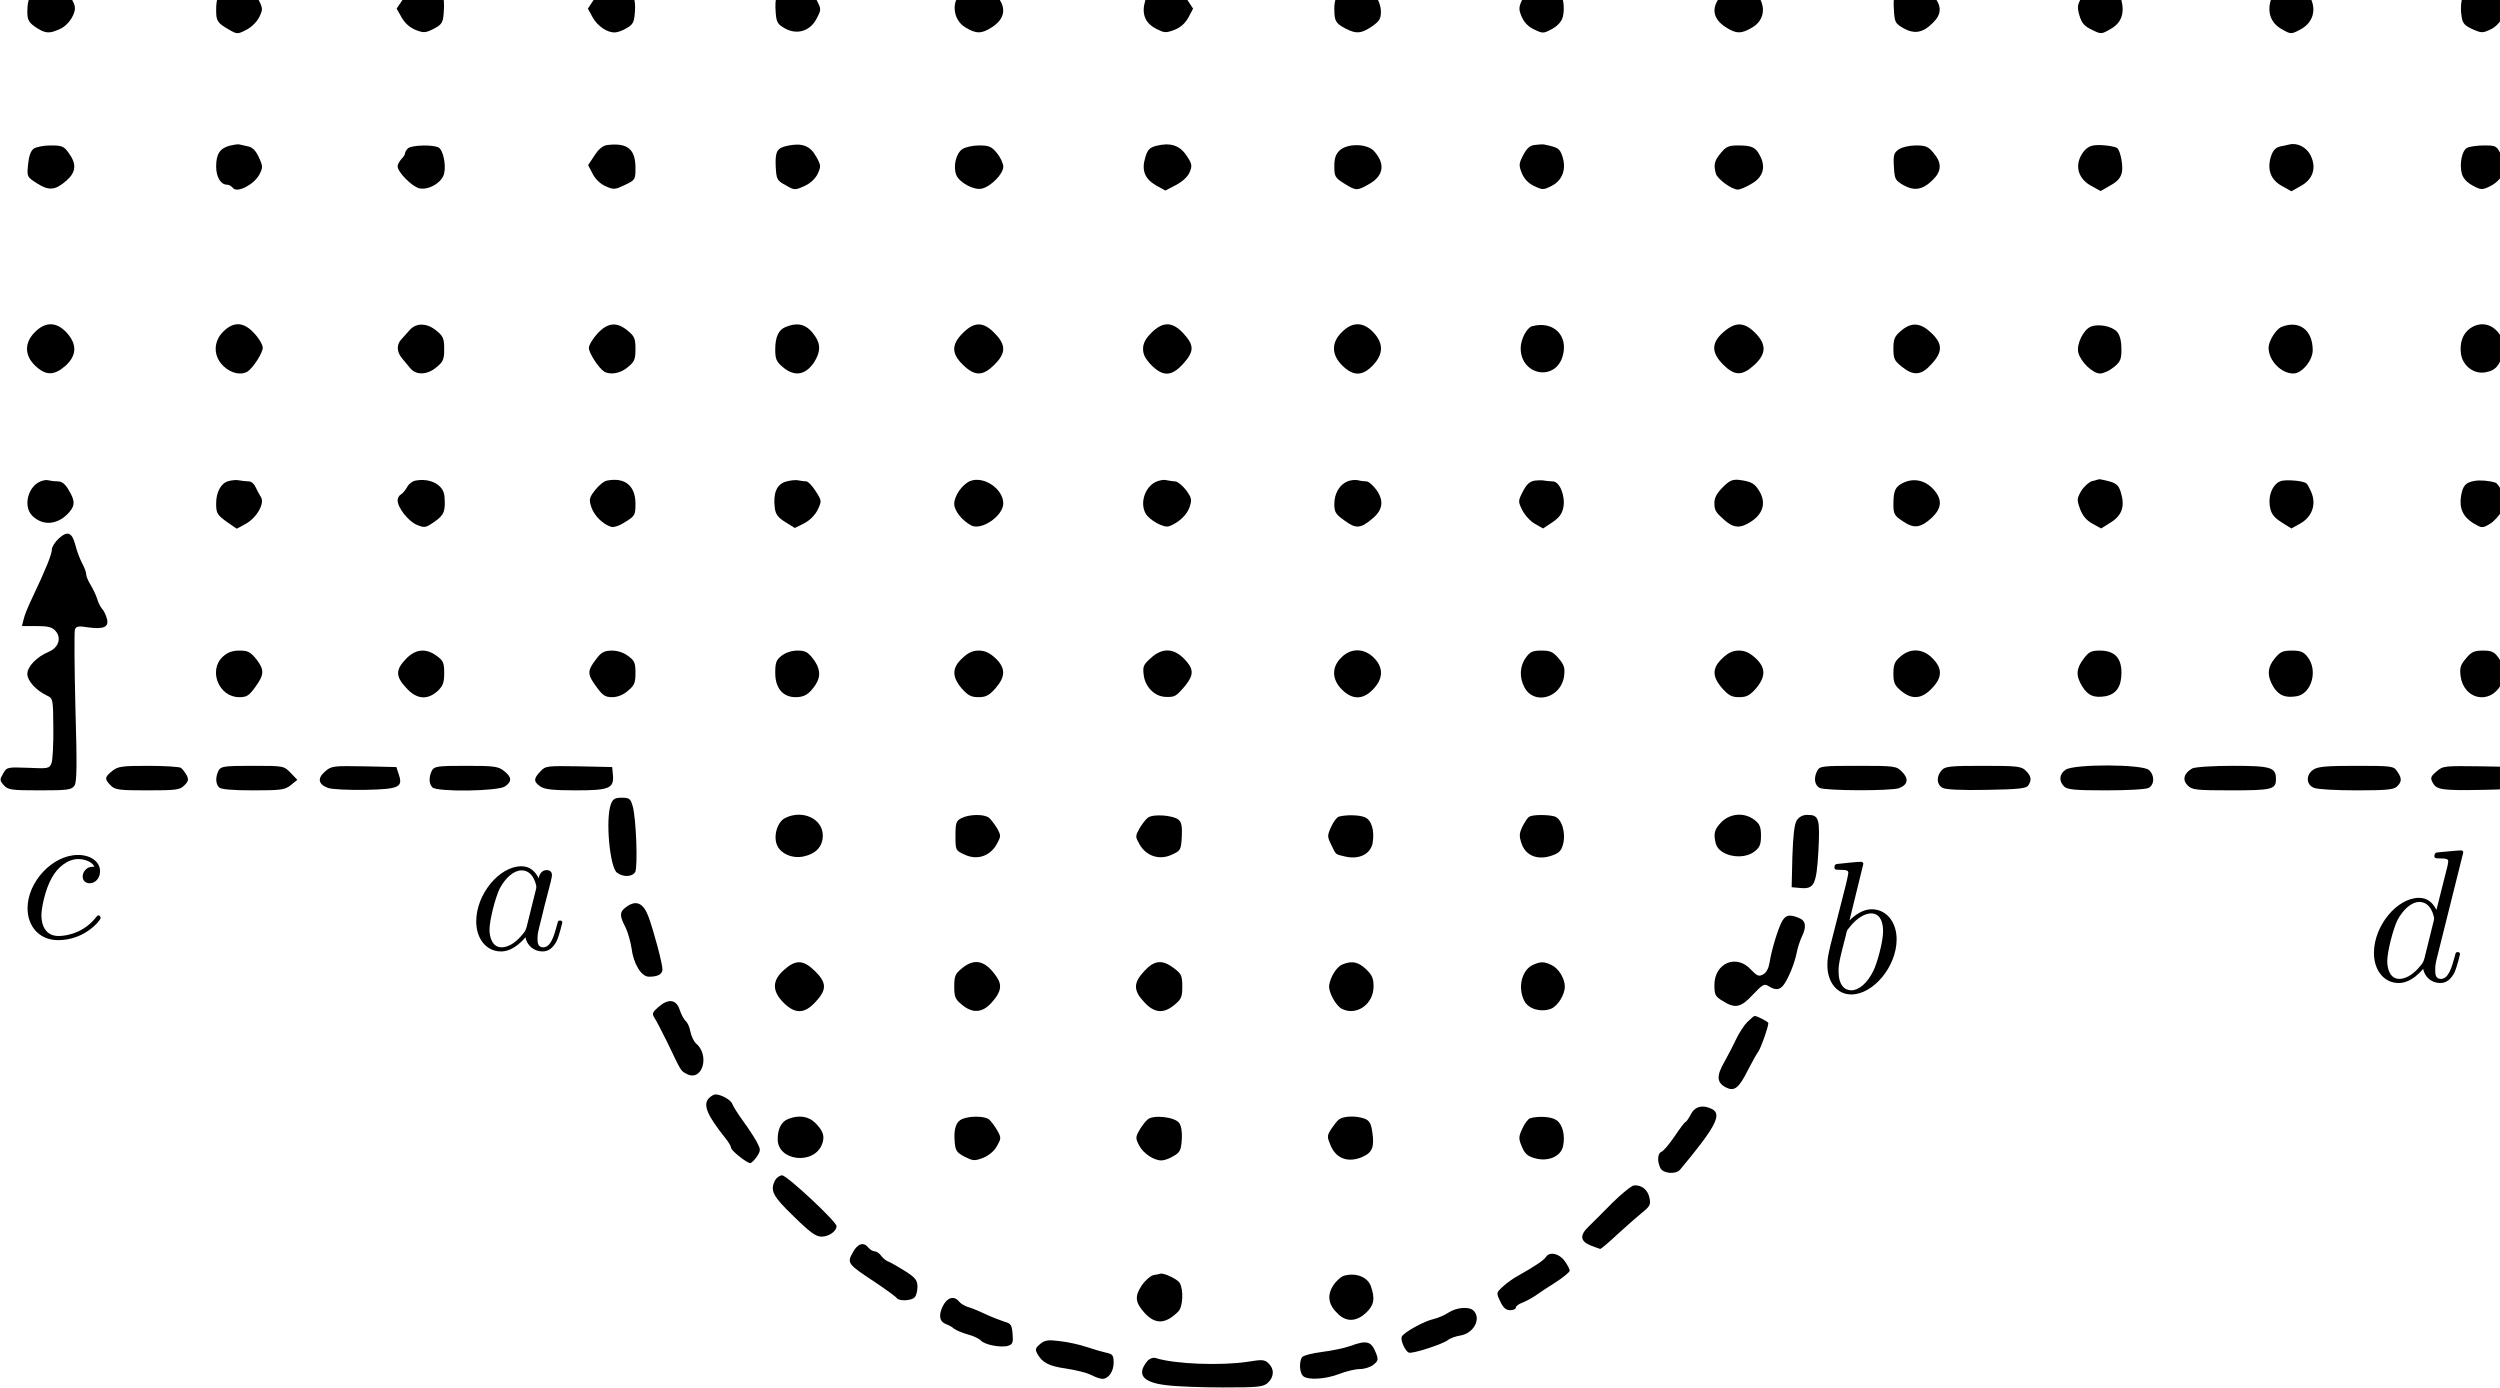 <?xml version="1.0" encoding="UTF-8" standalone="no"?>
<svg
   xmlns:ns1="http://www.iki.fi/pav/software/textext/"
   xmlns:dc="http://purl.org/dc/elements/1.1/"
   xmlns:cc="http://creativecommons.org/ns#"
   xmlns:rdf="http://www.w3.org/1999/02/22-rdf-syntax-ns#"
   xmlns:svg="http://www.w3.org/2000/svg"
   xmlns="http://www.w3.org/2000/svg"
   xmlns:sodipodi="http://sodipodi.sourceforge.net/DTD/sodipodi-0.dtd"
   xmlns:inkscape="http://www.inkscape.org/namespaces/inkscape"
   version="1.0"
   width="1029.028pt"
   height="571.38pt"
   viewBox="0 0 1029.028 571.38"
   preserveAspectRatio="xMidYMid meet"
   id="svg486"
   sodipodi:docname="GZ-3-tiyou-0596.svg"
   inkscape:version="0.92.4 (5da689c313, 2019-01-14)">
  <defs
     id="defs490" />
  <sodipodi:namedview
     pagecolor="#ffffff"
     bordercolor="#666666"
     borderopacity="1"
     objecttolerance="10"
     gridtolerance="10"
     guidetolerance="10"
     inkscape:pageopacity="0"
     inkscape:pageshadow="2"
     inkscape:window-width="1920"
     inkscape:window-height="1030"
     id="namedview488"
     showgrid="false"
     inkscape:zoom="0.42569538"
     inkscape:cx="323.15439"
     inkscape:cy="427.23087"
     inkscape:window-x="0"
     inkscape:window-y="0"
     inkscape:window-maximized="0"
     inkscape:current-layer="g2250" />
  <g
     transform="matrix(7.764,0,0,7.764,-1068.656,-570.181)"
     ns1:version="0.11.1"
     ns1:texconverter="xelatex"
     ns1:pdfconverter="pdf2svg"
     ns1:text="$abcd$"
     ns1:preamble="/home/shui/.config/inkscape/extensions/textext/default_packages.tex"
     ns1:scale="1.0"
     ns1:alignment="middle center"
     ns1:jacobian_sqrt="0.352778"
     id="g2253">
    <g
       id="surface1-3"
       transform="translate(0.681,-1.361)">
      <g
         style="fill:#000000;fill-opacity:1"
         id="g2250">
        <g
           id="g2636">
          <g
             id="g484"
             stroke="none"
             fill="#000000"
             transform="matrix(0.013,0,0,-0.013,133.081,152.061)"
             style="">
            <g
               id="g6">
              <path
                 id="path4"
                 d="M454 5985 c-32 -13 -44 -37 -44 -90 0 -35 6 -45 42 -68 34 -21 51 -21 93 -1 35 16 65 65 58 93 -15 59 -89 91 -149 66z" />
            </g>
            <g
               id="g10">
              <path
                 id="path8"
                 d="M1224 5986 c-35 -16 -44 -32 -44 -84 0 -45 5 -52 51 -79 35 -20 36 -20 73 -1 21 11 43 33 52 52 15 31 15 35 -5 74 -13 25 -29 42 -39 42 -9 0 -26 2 -37 5 -11 3 -34 -1 -51 -9z" />
            </g>
            <g
               id="g14">
              <path
                 id="path12"
                 d="M1997 5993 c-19 -3 -36 -17 -54 -45 l-27 -40 21 -37 c13 -23 34 -41 57 -50 33 -13 40 -12 74 5 33 18 37 25 40 64 6 77 -5 93 -68 104 -8 2 -28 1 -43 -1z" />
            </g>
            <g
               id="g18">
              <path
                 id="path16"
                 d="M2777 5992 c-19 -2 -36 -15 -54 -43 l-27 -41 19 -35 c20 -36 60 -64 92 -62 10 0 32 8 48 18 26 15 30 24 33 70 5 77 -26 103 -111 93z" />
            </g>
            <g
               id="g22">
              <path
                 id="path20"
                 d="M3503 5989 c-37 -11 -46 -32 -41 -99 3 -38 8 -46 38 -63 49 -27 103 -11 129 41 19 36 19 37 0 75 -11 21 -25 40 -32 42 -35 11 -65 12 -94 4z" />
            </g>
            <g
               id="g26">
              <path
                 id="path24"
                 d="M5013 5989 c-26 -7 -35 -17 -44 -48 -16 -53 -2 -91 44 -115 33 -17 39 -18 74 -5 26 10 44 26 58 51 l19 36 -27 41 c-16 24 -35 41 -46 41 -11 0 -25 2 -33 4 -7 2 -27 0 -45 -5z" />
            </g>
            <g
               id="g30">
              <path
                 id="path28"
                 d="M6555 5991 c-22 -5 -35 -16 -48 -44 -15 -33 -16 -41 -3 -72 10 -23 27 -41 51 -52 35 -17 38 -17 73 2 23 13 39 30 44 50 9 35 1 90 -16 103 -16 13 -67 20 -101 13z" />
            </g>
            <g
               id="g34">
              <path
                 id="path32"
                 d="M8830 5991 c-13 -4 -33 -22 -44 -40 -16 -28 -17 -38 -7 -72 9 -30 20 -43 50 -57 38 -19 39 -19 77 3 44 25 58 64 43 121 -8 27 -17 35 -47 44 -20 5 -39 9 -42 9 -3 -1 -16 -4 -30 -8z" />
            </g>
            <g
               id="g38">
              <path
                 id="path36"
                 d="M9603 5989 c-24 -7 -34 -18 -43 -43 -17 -53 -1 -97 44 -122 37 -21 38 -21 74 -2 49 25 67 73 46 123 -8 20 -20 38 -27 40 -35 10 -65 12 -94 4z" />
            </g>
            <g
               id="g42">
              <path
                 id="path40"
                 d="M10390 5993 c-14 -3 -30 -9 -36 -14 -16 -13 -24 -61 -17 -102 4 -29 12 -38 45 -53 36 -16 41 -16 73 -1 20 9 40 30 50 51 16 32 15 36 -5 75 -13 26 -27 41 -39 41 -11 0 -25 2 -33 4 -7 2 -24 1 -38 -1z" />
            </g>
            <g
               id="g46">
              <path
                 id="path44"
                 d="M4223 5975 c-47 -33 -40 -113 13 -144 45 -27 66 -26 109 2 52 34 59 79 19 126 -22 27 -33 31 -73 31 -25 0 -56 -7 -68 -15z" />
            </g>
            <g
               id="g50">
              <path
                 id="path48"
                 d="M5760 5970 c-14 -14 -20 -33 -20 -62 0 -51 5 -60 47 -82 44 -22 62 -20 106 9 31 22 37 31 37 61 0 20 -9 47 -22 64 -19 27 -28 30 -75 30 -40 0 -58 -5 -73 -20z" />
            </g>
            <g
               id="g54">
              <path
                 id="path52"
                 d="M7316 5959 c-40 -47 -33 -92 19 -126 43 -28 64 -29 109 -2 43 25 56 71 32 117 -18 35 -33 42 -91 42 -36 0 -48 -5 -69 -31z" />
            </g>
            <g
               id="g58">
              <path
                 id="path56"
                 d="M8042 5974 c-20 -14 -23 -23 -20 -70 3 -52 5 -56 39 -76 45 -25 79 -19 120 22 36 35 37 69 3 109 -22 27 -33 31 -73 31 -26 0 -56 -7 -69 -16z" />
            </g>
            <g
               id="g62">
              <path
                 id="path60"
                 d="M1235 5349 c-40 -11 -55 -34 -55 -85 0 -43 19 -74 44 -74 8 0 19 -6 25 -14 17 -21 86 15 107 55 15 29 15 34 -2 71 -12 26 -25 40 -43 44 -14 3 -30 7 -36 8 -5 2 -23 -1 -40 -5z" />
            </g>
            <g
               id="g66">
              <path
                 id="path64"
                 d="M2777 5352 c-19 -2 -36 -15 -54 -43 l-26 -39 19 -37 c12 -22 32 -41 54 -50 31 -14 38 -13 77 6 42 20 43 22 43 69 0 77 -32 103 -113 94z" />
            </g>
            <g
               id="g70">
              <path
                 id="path68"
                 d="M3511 5349 c-44 -9 -52 -23 -49 -87 3 -50 5 -55 40 -74 36 -21 38 -21 76 -4 25 11 45 30 55 50 14 31 14 35 -7 72 -24 43 -57 55 -115 43z" />
            </g>
            <g
               id="g74">
              <path
                 id="path72"
                 d="M5012 5348 c-25 -7 -34 -16 -43 -47 -16 -53 -2 -87 44 -114 l38 -21 44 23 c26 14 48 34 55 52 11 26 10 34 -13 68 -28 42 -66 54 -125 39z" />
            </g>
            <g
               id="g78">
              <path
                 id="path76"
                 d="M6557 5352 c-20 -2 -32 -14 -47 -42 -18 -35 -18 -41 -5 -74 10 -23 27 -41 51 -52 34 -16 37 -16 72 2 43 23 59 68 42 120 -11 32 -17 36 -75 48 -5 1 -22 0 -38 -2z" />
            </g>
            <g
               id="g82">
              <path
                 id="path80"
                 d="M8836 5350 c-20 -3 -36 -16 -49 -38 -28 -48 -12 -99 40 -127 l38 -21 40 23 c29 16 42 31 47 54 5 26 -5 82 -18 97 -7 9 -72 17 -98 12z" />
            </g>
            <g
               id="g86">
              <path
                 id="path84"
                 d="M9635 5354 c-6 -1 -22 -5 -37 -8 -19 -4 -30 -16 -38 -40 -17 -53 -2 -96 44 -121 l39 -22 37 21 c51 27 66 74 42 124 -16 34 -54 54 -87 46z" />
            </g>
            <g
               id="g90">
              <path
                 id="path88"
                 d="M436 5337 c-12 -9 -20 -31 -23 -64 -5 -51 -5 -51 37 -78 49 -31 75 -28 121 13 38 34 40 67 8 111 -20 28 -28 31 -74 31 -28 0 -59 -6 -69 -13z" />
            </g>
            <g
               id="g94">
              <path
                 id="path92"
                 d="M1962 5338 c-7 -7 -12 -16 -12 -21 0 -5 -7 -15 -15 -23 -8 -9 -15 -22 -15 -29 0 -24 59 -83 89 -90 39 -8 94 25 101 62 8 36 -5 94 -22 104 -20 13 -112 11 -126 -3z" />
            </g>
            <g
               id="g98">
              <path
                 id="path96"
                 d="M4223 5335 c-26 -18 -38 -70 -25 -105 13 -32 73 -64 105 -56 37 9 87 60 87 89 0 14 -12 39 -26 56 -22 27 -33 31 -73 31 -26 0 -56 -7 -68 -15z" />
            </g>
            <g
               id="g102">
              <path
                 id="path100"
                 d="M5762 5330 c-16 -15 -22 -32 -22 -65 0 -41 3 -47 40 -70 48 -30 52 -31 101 -3 61 34 68 84 20 136 -29 30 -107 31 -139 2z" />
            </g>
            <g
               id="g106">
              <path
                 id="path104"
                 d="M7316 5319 c-26 -31 -30 -47 -20 -84 6 -22 65 -65 89 -65 9 0 34 10 55 23 48 26 61 68 36 115 -18 35 -33 42 -91 42 -36 0 -48 -5 -69 -31z" />
            </g>
            <g
               id="g110">
              <path
                 id="path108"
                 d="M8042 5334 c-20 -14 -23 -23 -20 -70 3 -52 5 -56 39 -76 45 -25 79 -19 120 22 36 35 37 69 3 109 -22 27 -33 31 -73 31 -26 0 -56 -7 -69 -16z" />
            </g>
            <g
               id="g114">
              <path
                 id="path112"
                 d="M10359 5340 c-21 -12 -31 -66 -21 -105 6 -20 21 -36 45 -49 34 -18 38 -18 71 -2 21 10 42 30 51 49 14 30 14 36 -5 75 -20 41 -21 42 -73 42 -28 0 -59 -5 -68 -10z" />
            </g>
            <g
               id="g118">
              <path
                 id="path116"
                 d="M441 4589 c-44 -44 -43 -96 2 -138 42 -40 76 -40 122 0 47 42 49 89 4 137 -41 43 -85 44 -128 1z" />
            </g>
            <g
               id="g122">
              <path
                 id="path120"
                 d="M1209 4591 c-42 -42 -41 -102 2 -142 31 -29 71 -37 97 -21 23 15 62 76 62 97 0 12 -15 38 -34 58 -43 48 -84 50 -127 8z" />
            </g>
            <g
               id="g126">
              <path
                 id="path124"
                 d="M1970 4598 c-12 -13 -27 -30 -35 -39 -20 -21 -19 -51 3 -77 9 -11 25 -30 34 -41 24 -29 70 -27 107 5 27 22 31 32 31 74 0 42 -4 52 -31 74 -38 32 -82 34 -109 4z" />
            </g>
            <g
               id="g130">
              <path
                 id="path128"
                 d="M2735 4583 c-19 -21 -35 -47 -35 -59 0 -20 39 -81 62 -96 25 -15 67 -8 97 18 27 22 31 32 31 74 0 42 -4 52 -31 74 -45 38 -82 34 -124 -11z" />
            </g>
            <g
               id="g134">
              <path
                 id="path132"
                 d="M3503 4610 c-30 -12 -43 -41 -43 -93 0 -38 5 -49 31 -71 47 -40 92 -33 127 19 26 41 28 72 6 105 -33 50 -68 61 -121 40z" />
            </g>
            <g
               id="g138">
              <path
                 id="path136"
                 d="M4225 4585 c-47 -47 -47 -84 1 -130 48 -47 81 -46 128 1 47 47 48 80 1 128 -46 48 -83 48 -130 1z" />
            </g>
            <g
               id="g142">
              <path
                 id="path140"
                 d="M4994 4586 c-24 -24 -34 -43 -34 -66 0 -23 10 -41 34 -66 48 -48 83 -46 130 6 45 50 45 75 1 123 -45 49 -84 50 -131 3z" />
            </g>
            <g
               id="g146">
              <path
                 id="path144"
                 d="M5771 4589 c-44 -43 -43 -93 2 -137 45 -44 82 -43 125 2 43 46 43 89 1 134 -41 43 -85 44 -128 1z" />
            </g>
            <g
               id="g150">
              <path
                 id="path148"
                 d="M6547 4613 c-22 -6 -47 -53 -47 -90 0 -110 140 -137 171 -33 25 84 -37 146 -124 123z" />
            </g>
            <g
               id="g154">
              <path
                 id="path152"
                 d="M7326 4588 c-49 -43 -49 -83 0 -132 46 -46 77 -47 127 -1 49 45 50 84 3 131 -45 45 -81 45 -130 2z" />
            </g>
            <g
               id="g158">
              <path
                 id="path156"
                 d="M8051 4594 c-26 -22 -31 -33 -31 -72 0 -42 4 -50 34 -74 48 -39 80 -36 121 10 47 50 46 84 -1 128 -44 42 -81 44 -123 8z" />
            </g>
            <g
               id="g162">
              <path
                 id="path160"
                 d="M8825 4611 c-31 -13 -59 -72 -51 -106 10 -38 59 -85 89 -85 14 0 39 12 56 26 27 22 31 32 31 74 0 31 -6 55 -17 69 -20 24 -77 35 -108 22z" />
            </g>
            <g
               id="g166">
              <path
                 id="path164"
                 d="M9603 4610 c-23 -9 -53 -58 -53 -85 0 -52 51 -105 101 -105 35 0 79 53 79 95 0 82 -55 124 -127 95z" />
            </g>
            <g
               id="g170">
              <path
                 id="path168"
                 d="M10372 4604 c-31 -22 -44 -60 -37 -107 9 -48 54 -81 100 -72 38 7 53 22 70 71 12 35 11 42 -8 76 -29 50 -81 63 -125 32z" />
            </g>
            <g
               id="g174">
              <path
                 id="path172"
                 d="M464 3980 c-52 -21 -72 -102 -34 -140 41 -41 99 -38 143 6 32 32 34 52 6 98 -14 25 -28 36 -44 36 -13 0 -29 2 -37 4 -7 3 -23 1 -34 -4z" />
            </g>
            <g
               id="g178">
              <path
                 id="path176"
                 d="M1230 3981 c-30 -8 -50 -44 -50 -91 0 -41 4 -47 49 -79 l35 -24 35 19 c47 25 81 86 63 111 -6 10 -16 28 -22 41 -5 12 -17 22 -27 22 -10 0 -27 2 -38 4 -11 3 -31 1 -45 -3z" />
            </g>
            <g
               id="g182">
              <path
                 id="path180"
                 d="M1992 3983 c-12 -2 -27 -14 -33 -26 -7 -12 -18 -26 -25 -30 -8 -4 -14 -15 -14 -24 0 -30 43 -85 78 -100 32 -13 36 -13 73 13 39 27 45 43 40 104 -4 46 -58 75 -119 63z" />
            </g>
            <g
               id="g186">
              <path
                 id="path184"
                 d="M2773 3983 c-12 -2 -33 -20 -48 -39 -24 -31 -25 -38 -15 -69 12 -35 46 -69 80 -80 11 -4 35 4 59 20 39 24 41 28 41 74 0 74 -44 109 -117 94z" />
            </g>
            <g
               id="g190">
              <path
                 id="path188"
                 d="M3503 3979 c-37 -11 -52 -47 -45 -106 3 -27 13 -40 43 -59 l39 -24 38 19 c23 12 44 33 55 55 17 36 17 37 -8 76 -14 22 -31 40 -38 40 -6 0 -21 2 -32 4 -11 3 -35 0 -52 -5z" />
            </g>
            <g
               id="g194">
              <path
                 id="path192"
                 d="M4254 3981 c-32 -14 -64 -60 -64 -93 0 -28 33 -69 70 -88 42 -21 130 40 130 90 0 60 -81 114 -136 91z" />
            </g>
            <g
               id="g198">
              <path
                 id="path196"
                 d="M5010 3977 c-43 -22 -63 -85 -40 -127 15 -28 75 -61 96 -53 39 14 74 47 84 79 10 30 8 37 -15 69 -15 19 -35 35 -44 35 -9 0 -25 3 -36 5 -11 3 -31 -1 -45 -8z" />
            </g>
            <g
               id="g202">
              <path
                 id="path200"
                 d="M5794 3980 c-33 -13 -54 -50 -54 -92 0 -33 5 -42 42 -68 46 -34 65 -33 113 8 43 35 48 73 17 117 -14 19 -32 35 -41 35 -9 0 -25 2 -36 5 -11 2 -30 0 -41 -5z" />
            </g>
            <g
               id="g206">
              <path
                 id="path204"
                 d="M6557 3983 c-20 -3 -33 -15 -48 -44 -20 -39 -20 -41 -2 -77 10 -20 33 -45 51 -55 l33 -19 38 25 c28 19 40 35 45 61 9 46 -15 106 -43 106 -11 0 -25 2 -33 3 -7 2 -25 2 -41 0z" />
            </g>
            <g
               id="g210">
              <path
                 id="path208"
                 d="M7324 3956 c-23 -23 -34 -43 -34 -62 0 -32 4 -39 41 -72 38 -33 65 -35 110 -5 48 32 60 76 33 122 -20 33 -32 40 -82 47 -28 3 -40 -2 -68 -30z" />
            </g>
            <g
               id="g214">
              <path
                 id="path212"
                 d="M8064 3976 c-36 -16 -44 -32 -44 -90 0 -39 4 -46 39 -69 46 -31 72 -27 119 16 40 39 42 74 5 115 -33 36 -77 46 -119 28z" />
            </g>
            <g
               id="g218">
              <path
                 id="path216"
                 d="M8830 3981 c-13 -4 -33 -22 -44 -40 -18 -31 -18 -37 -5 -73 10 -27 25 -46 50 -60 l36 -20 40 25 c46 29 58 66 40 124 -8 26 -18 35 -46 43 -20 5 -38 9 -41 9 -3 -1 -16 -4 -30 -8z" />
            </g>
            <g
               id="g222">
              <path
                 id="path220"
                 d="M9607 3983 c-37 -6 -61 -58 -51 -109 5 -27 16 -41 47 -61 l40 -25 36 20 c48 27 66 77 46 126 -8 19 -18 37 -22 39 -15 9 -68 14 -96 10z" />
            </g>
            <g
               id="g226">
              <path
                 id="path224"
                 d="M10390 3982 c-36 -6 -48 -19 -55 -61 -8 -50 7 -84 49 -111 36 -21 37 -22 69 -3 17 10 40 36 51 57 18 37 18 38 0 73 -11 19 -23 37 -29 38 -26 8 -62 11 -85 7z" />
            </g>
            <g
               id="g230">
              <path
                 id="path228"
                 d="M537 3746 c-15 -14 -27 -34 -27 -44 0 -19 -24 -79 -80 -197 -16 -33 -32 -72 -35 -87 l-7 -28 59 0 c47 0 64 -4 78 -20 25 -28 13 -68 -28 -85 -48 -20 -87 -60 -87 -90 0 -28 35 -67 79 -88 26 -12 26 -14 27 -132 1 -66 -3 -131 -7 -143 -9 -23 -13 -24 -96 -20 -85 3 -87 3 -102 -24 -14 -24 -14 -28 3 -47 17 -19 30 -21 147 -21 113 0 129 2 141 19 10 15 11 77 4 319 -4 166 -5 309 -2 318 5 13 15 15 51 9 65 -9 88 0 80 33 -4 15 -12 34 -20 42 -7 8 -16 26 -20 40 -4 14 -16 39 -26 56 -11 17 -19 38 -19 45 0 8 -7 28 -16 44 -9 17 -22 50 -28 75 -14 53 -32 60 -69 26z" />
            </g>
            <g
               id="g234">
              <path
                 id="path232"
                 d="M1207 3265 c-60 -56 -16 -165 67 -165 31 0 40 6 66 42 37 51 37 70 3 114 -24 29 -34 34 -68 34 -29 0 -48 -7 -68 -25z" />
            </g>
            <g
               id="g238">
              <path
                 id="path236"
                 d="M1953 3255 c-42 -44 -41 -71 2 -117 42 -47 86 -51 128 -13 22 21 27 34 27 74 0 41 -4 50 -30 69 -44 33 -88 29 -127 -13z" />
            </g>
            <g
               id="g242">
              <path
                 id="path240"
                 d="M2728 3253 c-35 -46 -35 -60 3 -111 25 -35 36 -42 64 -42 21 0 45 9 64 26 27 22 31 33 31 73 0 41 -4 50 -30 69 -18 14 -43 22 -67 22 -32 -1 -43 -7 -65 -37z" />
            </g>
            <g
               id="g246">
              <path
                 id="path244"
                 d="M3486 3269 c-22 -17 -26 -28 -26 -70 0 -62 31 -99 83 -99 36 0 55 12 81 50 23 35 20 68 -10 107 -21 27 -32 33 -63 33 -24 0 -48 -8 -65 -21z" />
            </g>
            <g
               id="g250">
              <path
                 id="path248"
                 d="M4223 3259 c-43 -39 -43 -76 -2 -124 25 -28 38 -35 68 -35 30 0 43 7 69 36 42 48 42 83 0 123 -24 22 -43 31 -68 31 -25 0 -44 -9 -67 -31z" />
            </g>
            <g
               id="g254">
              <path
                 id="path252"
                 d="M4991 3259 c-30 -27 -33 -34 -28 -71 7 -49 47 -87 92 -87 35 -1 41 3 78 47 35 44 34 68 -5 108 -44 45 -90 46 -137 3z" />
            </g>
            <g
               id="g258">
              <path
                 id="path256"
                 d="M5768 3261 c-40 -39 -38 -89 3 -130 43 -43 87 -42 128 2 41 43 42 88 2 128 -40 40 -95 40 -133 0z" />
            </g>
            <g
               id="g262">
              <path
                 id="path260"
                 d="M6521 3261 c-25 -34 -27 -81 -6 -120 38 -75 150 -45 162 45 4 33 1 45 -22 72 -23 27 -34 32 -70 32 -37 0 -47 -5 -64 -29z" />
            </g>
            <g
               id="g266">
              <path
                 id="path264"
                 d="M7323 3259 c-43 -40 -43 -75 -1 -123 26 -29 39 -36 69 -36 30 0 43 7 68 35 41 48 41 85 -1 124 -24 22 -43 31 -68 31 -25 0 -44 -9 -67 -31z" />
            </g>
            <g
               id="g270">
              <path
                 id="path268"
                 d="M8048 3265 c-23 -19 -28 -33 -28 -69 0 -37 5 -48 31 -70 44 -37 84 -34 125 9 44 45 45 82 3 124 -39 40 -91 42 -131 6z" />
            </g>
            <g
               id="g274">
              <path
                 id="path272"
                 d="M8796 3257 c-31 -41 -33 -69 -6 -113 24 -38 48 -48 96 -40 43 9 64 39 64 96 0 61 -29 90 -88 90 -35 0 -45 -5 -66 -33z" />
            </g>
            <g
               id="g278">
              <path
                 id="path276"
                 d="M9576 3259 c-31 -36 -33 -72 -7 -116 23 -37 50 -47 97 -39 60 12 86 106 43 160 -16 21 -29 26 -64 26 -36 0 -48 -5 -69 -31z" />
            </g>
            <g
               id="g282">
              <path
                 id="path280"
                 d="M10355 3258 c-23 -27 -26 -39 -22 -72 13 -95 117 -118 164 -37 24 42 22 69 -11 114 -16 22 -27 27 -62 27 -35 0 -47 -5 -69 -32z" />
            </g>
            <g
               id="g286">
              <path
                 id="path284"
                 d="M756 2799 c-31 -25 -32 -33 -6 -59 18 -18 33 -20 150 -20 117 0 132 2 150 20 17 17 19 24 9 43 -7 12 -17 25 -23 29 -6 4 -66 8 -132 8 -108 0 -124 -2 -148 -21z" />
            </g>
            <g
               id="g290">
              <path
                 id="path288"
                 d="M1190 2801 c-13 -26 -13 -54 2 -69 8 -8 53 -12 139 -12 114 0 129 2 153 21 l27 22 -27 28 c-28 29 -28 29 -156 29 -116 0 -128 -2 -138 -19z" />
            </g>
            <g
               id="g294">
              <path
                 id="path292"
                 d="M1624 2797 c-32 -28 -28 -52 12 -67 15 -6 83 -9 152 -8 140 3 155 11 136 65 l-9 28 -132 3 c-126 2 -132 2 -159 -21z" />
            </g>
            <g
               id="g298">
              <path
                 id="path296"
                 d="M2060 2801 c-13 -26 -13 -54 2 -69 19 -19 267 -16 296 4 29 20 28 38 -4 63 -24 19 -40 21 -155 21 -117 0 -129 -2 -139 -19z" />
            </g>
            <g
               id="g302">
              <path
                 id="path300"
                 d="M2502 2797 c-28 -29 -28 -42 0 -61 17 -12 50 -16 145 -16 137 0 156 8 151 64 l-3 31 -136 3 c-130 2 -136 2 -157 -21z" />
            </g>
            <g
               id="g306">
              <path
                 id="path304"
                 d="M7710 2801 c-16 -30 -12 -59 9 -71 24 -12 291 -13 324 -1 36 14 41 38 12 67 -23 23 -28 24 -179 24 -143 0 -156 -1 -166 -19z" />
            </g>
            <g
               id="g310">
              <path
                 id="path308"
                 d="M8217 2802 c-23 -25 -21 -59 4 -72 13 -7 77 -10 180 -8 129 2 162 6 169 18 15 23 12 38 -10 60 -18 18 -33 20 -173 20 -136 0 -156 -2 -170 -18z" />
            </g>
            <g
               id="g314">
              <path
                 id="path312"
                 d="M8722 2804 c-26 -18 -28 -46 -6 -68 13 -13 43 -16 170 -16 88 0 164 4 175 10 24 13 25 52 1 73 -26 24 -306 25 -340 1z" />
            </g>
            <g
               id="g318">
              <path
                 id="path316"
                 d="M9238 2809 c-33 -19 -41 -46 -18 -69 18 -18 33 -20 178 -20 167 0 182 4 182 46 0 48 -20 54 -178 54 -81 0 -155 -5 -164 -11z" />
            </g>
            <g
               id="g322">
              <path
                 id="path320"
                 d="M9732 2804 c-31 -21 -29 -62 4 -74 14 -6 92 -10 174 -10 122 0 151 3 164 16 20 19 20 34 0 62 -14 21 -21 22 -167 22 -122 0 -157 -3 -175 -16z" />
            </g>
            <g
               id="g326">
              <path
                 id="path324"
                 d="M10235 2797 c-24 -20 -26 -26 -16 -45 16 -30 36 -33 205 -30 166 3 180 9 160 65 l-9 28 -157 3 c-151 2 -157 2 -183 -21z" />
            </g>
            <g
               id="g330">
              <path
                 id="path328"
                 d="M2790 2664 c-23 -59 -5 -259 25 -280 26 -19 62 -17 74 3 11 21 4 224 -11 271 -8 28 -14 32 -44 32 -28 0 -36 -5 -44 -26z" />
            </g>
            <g
               id="g334">
              <path
                 id="path332"
                 d="M3500 2607 c-32 -16 -49 -75 -32 -112 16 -35 65 -55 110 -44 49 11 76 41 76 85 0 68 -83 107 -154 71z" />
            </g>
            <g
               id="g338">
              <path
                 id="path336"
                 d="M4220 2607 c-22 -11 -25 -19 -25 -72 0 -59 0 -60 37 -77 51 -24 103 -7 131 42 18 33 18 35 2 65 -10 16 -25 36 -33 43 -20 16 -80 15 -112 -1z" />
            </g>
            <g
               id="g342">
              <path
                 id="path340"
                 d="M4979 2608 c-9 -7 -24 -27 -34 -44 -17 -31 -17 -33 1 -65 28 -48 82 -65 132 -41 35 16 37 19 40 73 2 41 -1 59 -13 69 -23 19 -106 25 -126 8z" />
            </g>
            <g
               id="g346">
              <path
                 id="path344"
                 d="M5759 2613 c-8 -2 -23 -21 -32 -42 -16 -35 -16 -40 0 -72 21 -44 16 -39 58 -49 56 -13 102 10 111 54 9 52 -4 96 -33 107 -24 9 -74 10 -104 2z" />
            </g>
            <g
               id="g350">
              <path
                 id="path348"
                 d="M6534 2612 c-6 -4 -18 -22 -27 -40 -13 -28 -14 -38 -3 -70 17 -49 66 -68 123 -48 30 10 39 20 46 47 12 47 -6 105 -36 113 -31 8 -90 7 -103 -2z" />
            </g>
            <g
               id="g354">
              <path
                 id="path352"
                 d="M7319 2591 c-29 -30 -34 -47 -23 -89 14 -50 110 -69 158 -31 21 16 26 29 26 64 0 35 -5 48 -26 64 -41 32 -98 28 -135 -8z" />
            </g>
            <g
               id="g358">
              <path
                 id="path356"
                 d="M7626 2598 c-10 -16 -15 -62 -18 -148 l-3 -125 33 -3 c59 -6 68 12 76 149 7 134 3 149 -45 149 -19 0 -33 -8 -43 -22z" />
            </g>
            <g
               id="g378">
              <path
                 id="path376"
                 d="M2853 2245 c-28 -20 -29 -35 -4 -83 10 -20 21 -59 25 -86 8 -64 40 -116 71 -116 36 0 55 10 55 30 0 24 -35 155 -57 215 -21 56 -50 69 -90 40z" />
            </g>
            <g
               id="g382">
              <path
                 id="path380"
                 d="M7567 2188 c-16 -27 -44 -118 -52 -170 -4 -24 -13 -42 -27 -49 -17 -9 -24 -6 -49 20 -59 65 -149 27 -149 -63 0 -40 4 -47 34 -65 51 -32 74 -27 123 26 39 41 47 46 63 35 39 -24 57 -15 83 41 14 28 28 70 32 92 4 22 14 52 21 67 21 42 17 67 -12 78 -38 15 -52 12 -67 -12z" />
            </g>
            <g
               id="g386">
              <path
                 id="path384"
                 d="M3496 1988 c-49 -43 -50 -86 -2 -134 47 -47 86 -46 131 4 46 49 45 78 -3 125 -47 46 -78 48 -126 5z" />
            </g>
            <g
               id="g390">
              <path
                 id="path388"
                 d="M4221 1994 c-27 -22 -31 -32 -31 -74 0 -42 4 -52 31 -74 43 -36 83 -34 120 7 39 42 45 71 24 103 -46 70 -91 82 -144 38z" />
            </g>
            <g
               id="g394">
              <path
                 id="path392"
                 d="M4965 1983 c-45 -48 -45 -79 -1 -126 42 -46 80 -49 125 -11 27 22 31 32 31 74 0 44 -4 52 -33 74 -48 37 -81 34 -122 -11z" />
            </g>
            <g
               id="g398">
              <path
                 id="path396"
                 d="M5773 2010 c-23 -9 -49 -50 -54 -85 -4 -26 26 -81 50 -95 60 -32 131 17 131 90 0 34 -6 47 -31 71 -32 30 -57 35 -96 19z" />
            </g>
            <g
               id="g402">
              <path
                 id="path400"
                 d="M6554 2010 c-49 -19 -68 -93 -39 -149 17 -33 67 -47 108 -32 28 11 57 57 57 91 0 33 -26 75 -55 88 -30 14 -42 14 -71 2z" />
            </g>
            <g
               id="g406">
              <path
                 id="path404"
                 d="M2983 1836 c-24 -21 -26 -27 -16 -43 7 -10 31 -56 54 -103 56 -117 53 -114 79 -127 63 -32 95 77 36 126 -8 7 -18 28 -22 47 -3 18 -12 38 -20 44 -7 7 -18 27 -24 46 -14 42 -46 46 -87 10z" />
            </g>
            <g
               id="g410">
              <path
                 id="path408"
                 d="M7424 1775 c-13 -13 -33 -44 -44 -67 -11 -24 -33 -66 -49 -95 -33 -57 -32 -84 5 -104 35 -18 53 -5 90 69 17 33 36 67 42 75 10 12 42 101 42 118 0 5 -45 29 -56 29 -3 0 -16 -11 -30 -25z" />
            </g>
            <g
               id="g414">
              <path
                 id="path412"
                 d="M3188 1463 c-23 -27 -5 -69 70 -163 12 -15 22 -32 22 -38 0 -11 64 -62 78 -62 5 0 17 12 27 26 16 25 16 29 1 58 -9 17 -34 56 -56 86 -22 30 -42 62 -45 71 -5 16 -45 39 -69 39 -7 0 -20 -8 -28 -17z" />
            </g>
            <g
               id="g418">
              <path
                 id="path416"
                 d="M7195 1401 c-8 -16 -18 -31 -22 -33 -5 -1 -25 -29 -46 -60 -21 -31 -45 -59 -53 -62 -16 -6 -18 -39 -4 -67 12 -22 63 -26 80 -6 144 173 172 225 131 247 -37 19 -69 12 -86 -19z" />
            </g>
            <g
               id="g422">
              <path
                 id="path420"
                 d="M3513 1380 c-28 -11 -43 -40 -43 -83 0 -89 148 -106 181 -20 12 32 5 54 -28 87 -27 27 -67 33 -110 16z" />
            </g>
            <g
               id="g426">
              <path
                 id="path424"
                 d="M4223 1380 c-26 -11 -36 -41 -31 -96 3 -33 8 -41 40 -58 34 -17 40 -18 75 -5 23 9 45 27 57 48 18 32 18 34 1 65 -10 17 -25 37 -33 44 -18 14 -76 15 -109 2z" />
            </g>
            <g
               id="g430">
              <path
                 id="path428"
                 d="M4979 1378 c-9 -7 -24 -27 -34 -44 -16 -28 -16 -33 -1 -62 17 -33 62 -63 93 -61 10 0 32 8 48 18 26 15 30 24 33 67 2 30 -2 56 -11 68 -18 24 -105 34 -128 14z" />
            </g>
            <g
               id="g434">
              <path
                 id="path432"
                 d="M5759 1378 c-9 -7 -23 -26 -33 -41 -16 -26 -16 -30 0 -68 23 -51 70 -68 126 -45 43 18 52 41 43 102 -5 36 -12 47 -31 55 -35 13 -87 11 -105 -3z" />
            </g>
            <g
               id="g438">
              <path
                 id="path436"
                 d="M6539 1383 c-8 -2 -23 -21 -32 -42 -16 -34 -16 -42 -2 -74 11 -28 23 -39 52 -47 54 -16 108 7 116 50 9 43 -2 88 -27 105 -19 14 -71 18 -107 8z" />
            </g>
            <g
               id="g442">
              <path
                 id="path440"
                 d="M3460 1131 c-22 -43 -12 -64 75 -148 67 -66 91 -83 114 -83 30 0 61 22 61 43 0 18 -202 207 -222 207 -9 0 -22 -9 -28 -19z" />
            </g>
            <g
               id="g446">
              <path
                 id="path444"
                 d="M6875 1039 c-38 -39 -82 -82 -97 -97 -38 -36 -36 -60 7 -78 19 -7 37 -14 40 -14 3 0 34 26 68 58 34 31 79 71 101 89 34 27 37 34 31 62 -7 32 -31 52 -62 50 -10 0 -49 -32 -88 -70z" />
            </g>
            <g
               id="g450">
              <path
                 id="path448"
                 d="M3776 835 c-24 -43 -21 -47 90 -120 46 -31 86 -60 89 -65 9 -14 59 -12 73 2 7 7 12 26 12 43 0 27 -8 37 -48 63 -27 17 -58 35 -68 39 -10 3 -25 15 -32 25 -7 10 -19 18 -26 18 -8 0 -19 7 -26 15 -20 25 -44 17 -64 -20z" />
            </g>
            <g
               id="g454">
              <path
                 id="path452"
                 d="M6603 817 c-8 -13 -47 -39 -113 -76 -19 -10 -47 -30 -63 -45 -27 -25 -27 -25 -10 -61 12 -25 23 -35 40 -35 13 0 23 5 23 10 0 6 11 15 25 20 14 5 38 18 53 28 15 11 53 36 85 56 31 20 57 42 57 47 0 6 -9 24 -21 40 -22 31 -62 39 -76 16z" />
            </g>
            <g
               id="g458">
              <path
                 id="path456"
                 d="M5002 743 c-12 -3 -34 -22 -48 -43 -29 -44 -26 -69 13 -112 44 -47 85 -45 137 7 18 18 22 86 6 115 -8 16 -63 42 -79 39 -3 -1 -16 -4 -29 -6z" />
            </g>
            <g
               id="g462">
              <path
                 id="path460"
                 d="M5781 741 c-13 -3 -34 -22 -46 -41 -26 -41 -19 -80 22 -117 34 -32 74 -29 112 6 33 31 38 58 20 109 -13 37 -60 56 -108 43z" />
            </g>
            <g
               id="g466">
              <path
                 id="path464"
                 d="M4143 616 c-18 -38 -13 -63 14 -73 10 -3 25 -12 33 -19 8 -6 34 -17 56 -23 23 -6 47 -18 53 -25 15 -17 82 -30 111 -21 18 6 21 13 18 48 -3 37 -7 43 -33 50 -16 5 -52 19 -80 32 -27 13 -60 26 -72 29 -11 4 -27 13 -33 21 -21 26 -49 17 -67 -19z" />
            </g>
            <g
               id="g470">
              <path
                 id="path468"
                 d="M6205 590 c-16 -11 -43 -22 -60 -26 -38 -8 -123 -55 -130 -72 -6 -15 14 -59 29 -65 14 -6 139 35 159 51 8 7 32 16 52 19 54 9 85 69 53 101 -18 18 -69 14 -103 -8z" />
            </g>
            <g
               id="g474">
              <path
                 id="path472"
                 d="M4540 462 c-18 -15 -21 -22 -12 -38 20 -38 48 -52 118 -62 39 -6 85 -17 102 -26 17 -9 38 -16 46 -16 25 0 46 30 46 66 0 29 -4 35 -27 40 -16 3 -53 14 -83 24 -30 10 -80 21 -111 24 -46 6 -60 4 -79 -12z" />
            </g>
            <g
               id="g478">
              <path
                 id="path476"
                 d="M5805 454 c-22 -8 -73 -19 -114 -24 -41 -5 -78 -15 -83 -22 -12 -19 -10 -62 4 -76 18 -18 91 -14 148 8 28 11 66 20 84 20 19 0 44 8 56 18 19 15 20 21 10 47 -19 49 -38 54 -105 29z" />
            </g>
            <g
               id="g482">
              <path
                 id="path480"
                 d="M4978 393 c-46 -55 -20 -88 79 -99 37 -5 141 -9 229 -9 145 0 164 2 183 19 26 24 27 57 2 80 -16 15 -27 15 -82 6 -110 -17 -300 -10 -378 15 -10 3 -24 -2 -33 -12z" />
            </g>
          </g>
          <path
             inkscape:connector-curvature="0"
             id="path2242"
             d="m 165.522,121.366 c -0.188,-0.375 -0.469,-0.641 -0.922,-0.641 -1.156,0 -2.391,1.469 -2.391,2.922 0,0.938 0.547,1.594 1.312,1.594 0.203,0 0.703,-0.047 1.297,-0.75 0.078,0.422 0.438,0.75 0.906,0.75 0.359,0 0.578,-0.234 0.75,-0.547 0.156,-0.359 0.297,-0.969 0.297,-0.984 0,-0.109 -0.094,-0.109 -0.125,-0.109 -0.094,0 -0.109,0.047 -0.141,0.188 -0.172,0.641 -0.344,1.234 -0.75,1.234 -0.281,0 -0.297,-0.266 -0.297,-0.453 0,-0.219 0.016,-0.312 0.125,-0.75 0.109,-0.406 0.125,-0.516 0.219,-0.891 l 0.359,-1.391 c 0.062,-0.281 0.062,-0.297 0.062,-0.344 0,-0.172 -0.109,-0.266 -0.281,-0.266 -0.25,0 -0.391,0.219 -0.422,0.438 z m -0.641,2.578 c -0.062,0.188 -0.062,0.203 -0.203,0.375 -0.438,0.547 -0.844,0.703 -1.125,0.703 -0.5,0 -0.641,-0.547 -0.641,-0.938 0,-0.5 0.312,-1.719 0.547,-2.188 0.312,-0.578 0.75,-0.953 1.156,-0.953 0.641,0 0.781,0.812 0.781,0.875 0,0.062 -0.016,0.125 -0.031,0.172 z m 0,0"
             style="stroke:none;stroke-width:0" />
          <path
             inkscape:connector-curvature="0"
             id="path2244"
             d="m 235.747,120.599 c 0,0 0,-0.109 -0.125,-0.109 -0.219,0 -0.953,0.078 -1.219,0.109 -0.078,0 -0.188,0.016 -0.188,0.188 0,0.125 0.094,0.125 0.25,0.125 0.469,0 0.484,0.062 0.484,0.172 0,0.062 -0.078,0.406 -0.125,0.609 l -0.828,3.25 c -0.109,0.5 -0.156,0.672 -0.156,1.016 0,0.938 0.531,1.562 1.266,1.562 1.172,0 2.406,-1.484 2.406,-2.922 0,-0.906 -0.531,-1.594 -1.328,-1.594 -0.453,0 -0.875,0.297 -1.172,0.594 z m -0.922,3.766 c 0.047,-0.219 0.047,-0.234 0.141,-0.344 0.484,-0.641 0.938,-0.797 1.203,-0.797 0.359,0 0.625,0.297 0.625,0.938 0,0.594 -0.328,1.734 -0.516,2.109 -0.328,0.672 -0.781,1.031 -1.172,1.031 -0.344,0 -0.672,-0.266 -0.672,-1 0,-0.203 0,-0.391 0.156,-1.016 z m 0,0"
             style="stroke:none;stroke-width:0" />
          <path
             inkscape:connector-curvature="0"
             id="path2246"
             d="m 141.97,120.751 c -0.172,0 -0.297,0 -0.438,0.125 -0.172,0.156 -0.188,0.328 -0.188,0.391 0,0.25 0.188,0.359 0.375,0.359 0.281,0 0.547,-0.25 0.547,-0.641 0,-0.484 -0.469,-0.859 -1.172,-0.859 -1.344,0 -2.672,1.422 -2.672,2.828 0,0.906 0.578,1.688 1.625,1.688 1.422,0 2.25,-1.062 2.25,-1.172 0,-0.062 -0.047,-0.141 -0.109,-0.141 -0.062,0 -0.078,0.031 -0.141,0.109 -0.781,0.984 -1.875,0.984 -1.984,0.984 -0.625,0 -0.906,-0.484 -0.906,-1.094 0,-0.406 0.203,-1.375 0.547,-1.984 0.312,-0.578 0.859,-1 1.406,-1 0.328,0 0.719,0.125 0.859,0.406 z m 0,0"
             style="stroke:none;stroke-width:0" />
          <path
             inkscape:connector-curvature="0"
             id="path2248"
             d="m 267.553,119.993 c 0,0 0,-0.109 -0.125,-0.109 -0.156,0 -1.094,0.094 -1.266,0.109 -0.078,0.016 -0.141,0.062 -0.141,0.188 0,0.125 0.094,0.125 0.234,0.125 0.484,0 0.5,0.062 0.5,0.172 l -0.031,0.203 -0.594,2.359 c -0.188,-0.375 -0.469,-0.641 -0.922,-0.641 -1.156,0 -2.391,1.469 -2.391,2.922 0,0.938 0.547,1.594 1.312,1.594 0.203,0 0.703,-0.047 1.297,-0.75 0.078,0.422 0.438,0.75 0.906,0.75 0.359,0 0.578,-0.234 0.75,-0.547 0.156,-0.359 0.297,-0.969 0.297,-0.984 0,-0.109 -0.094,-0.109 -0.125,-0.109 -0.094,0 -0.109,0.047 -0.141,0.188 -0.172,0.641 -0.344,1.234 -0.75,1.234 -0.281,0 -0.297,-0.266 -0.297,-0.453 0,-0.25 0.016,-0.312 0.047,-0.484 z m -2.062,5.625 c -0.062,0.188 -0.062,0.203 -0.203,0.375 -0.438,0.547 -0.844,0.703 -1.125,0.703 -0.5,0 -0.641,-0.547 -0.641,-0.938 0,-0.5 0.312,-1.719 0.547,-2.188 0.312,-0.578 0.75,-0.953 1.156,-0.953 0.641,0 0.781,0.812 0.781,0.875 0,0.062 -0.016,0.125 -0.031,0.172 z m 0,0"
             style="stroke:none;stroke-width:0" />
        </g>
      </g>
    </g>
  </g>
</svg>
